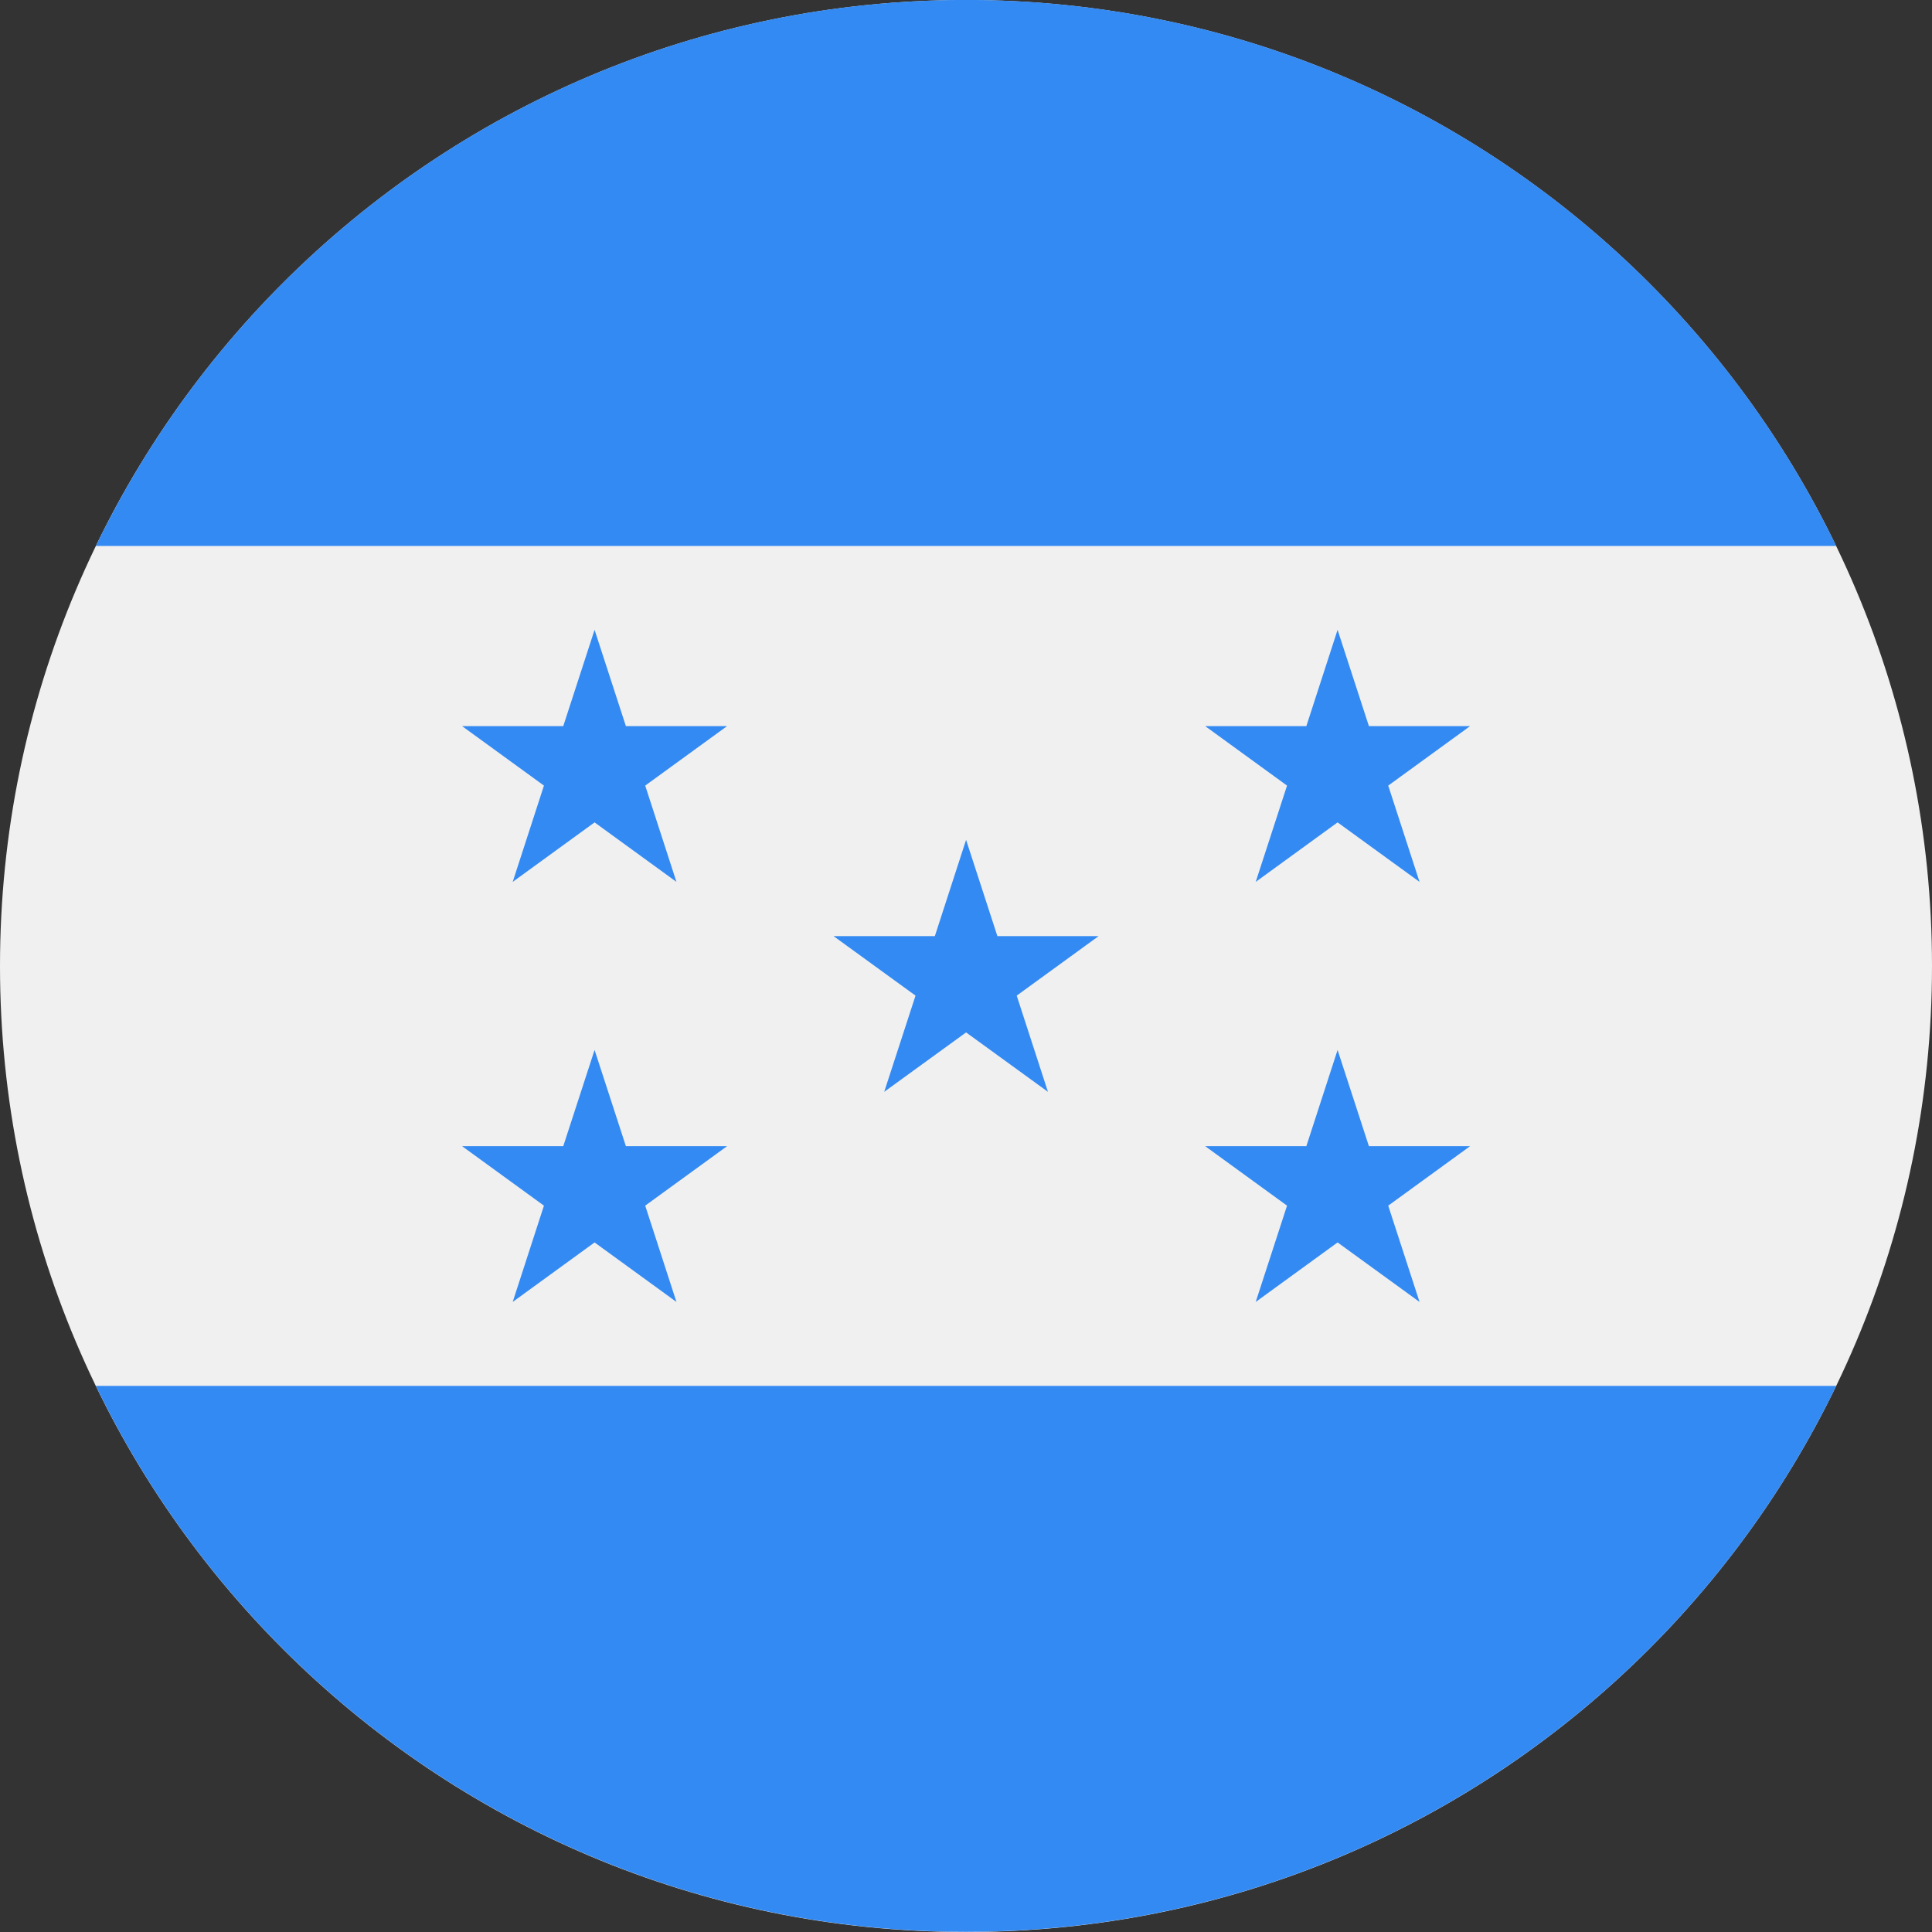 <svg width="24" height="24" viewBox="0 0 24 24" fill="none" xmlns="http://www.w3.org/2000/svg">
<rect x="0" y="0" width="24" height="24" fill="#333333" stroke="none"/>
<g clip-path="url(#clip0_896_8765)">
<path d="M12 24C18.627 24 24 18.627 24 12C24 5.373 18.627 0 12 0C5.373 0 0 5.373 0 12C0 18.627 5.373 24 12 24Z" fill="#F0F0F0"/>
<path d="M12.001 23.998C16.758 23.998 20.869 21.23 22.81 17.216H1.191C3.132 21.23 7.243 23.998 12.001 23.998Z" fill="#338AF3"/>
<path d="M12.001 -0.001C7.243 -0.001 3.132 2.768 1.191 6.782H22.81C20.869 2.768 16.758 -0.001 12.001 -0.001Z" fill="#338AF3"/>
<path d="M7.386 7.824L7.775 9.02H9.032L8.015 9.759L8.403 10.955L7.386 10.216L6.369 10.955L6.757 9.759L5.74 9.02H6.997L7.386 7.824Z" fill="#338AF3"/>
<path d="M7.386 13.043L7.775 14.238H9.032L8.015 14.977L8.403 16.173L7.386 15.434L6.369 16.173L6.757 14.977L5.74 14.238H6.997L7.386 13.043Z" fill="#338AF3"/>
<path d="M16.616 7.824L17.005 9.02H18.262L17.245 9.759L17.634 10.955L16.616 10.216L15.599 10.955L15.988 9.759L14.971 9.02H16.228L16.616 7.824Z" fill="#338AF3"/>
<path d="M16.616 13.043L17.005 14.238H18.262L17.245 14.977L17.634 16.173L16.616 15.434L15.599 16.173L15.988 14.977L14.971 14.238H16.228L16.616 13.043Z" fill="#338AF3"/>
<path d="M12.001 10.433L12.39 11.629H13.647L12.63 12.368L13.018 13.563L12.001 12.825L10.984 13.563L11.373 12.368L10.355 11.629H11.613L12.001 10.433Z" fill="#338AF3"/>
</g>
<defs>
<clipPath id="clip0_896_8765">
<rect width="24" height="24" fill="white"/>
</clipPath>
</defs>
</svg>
